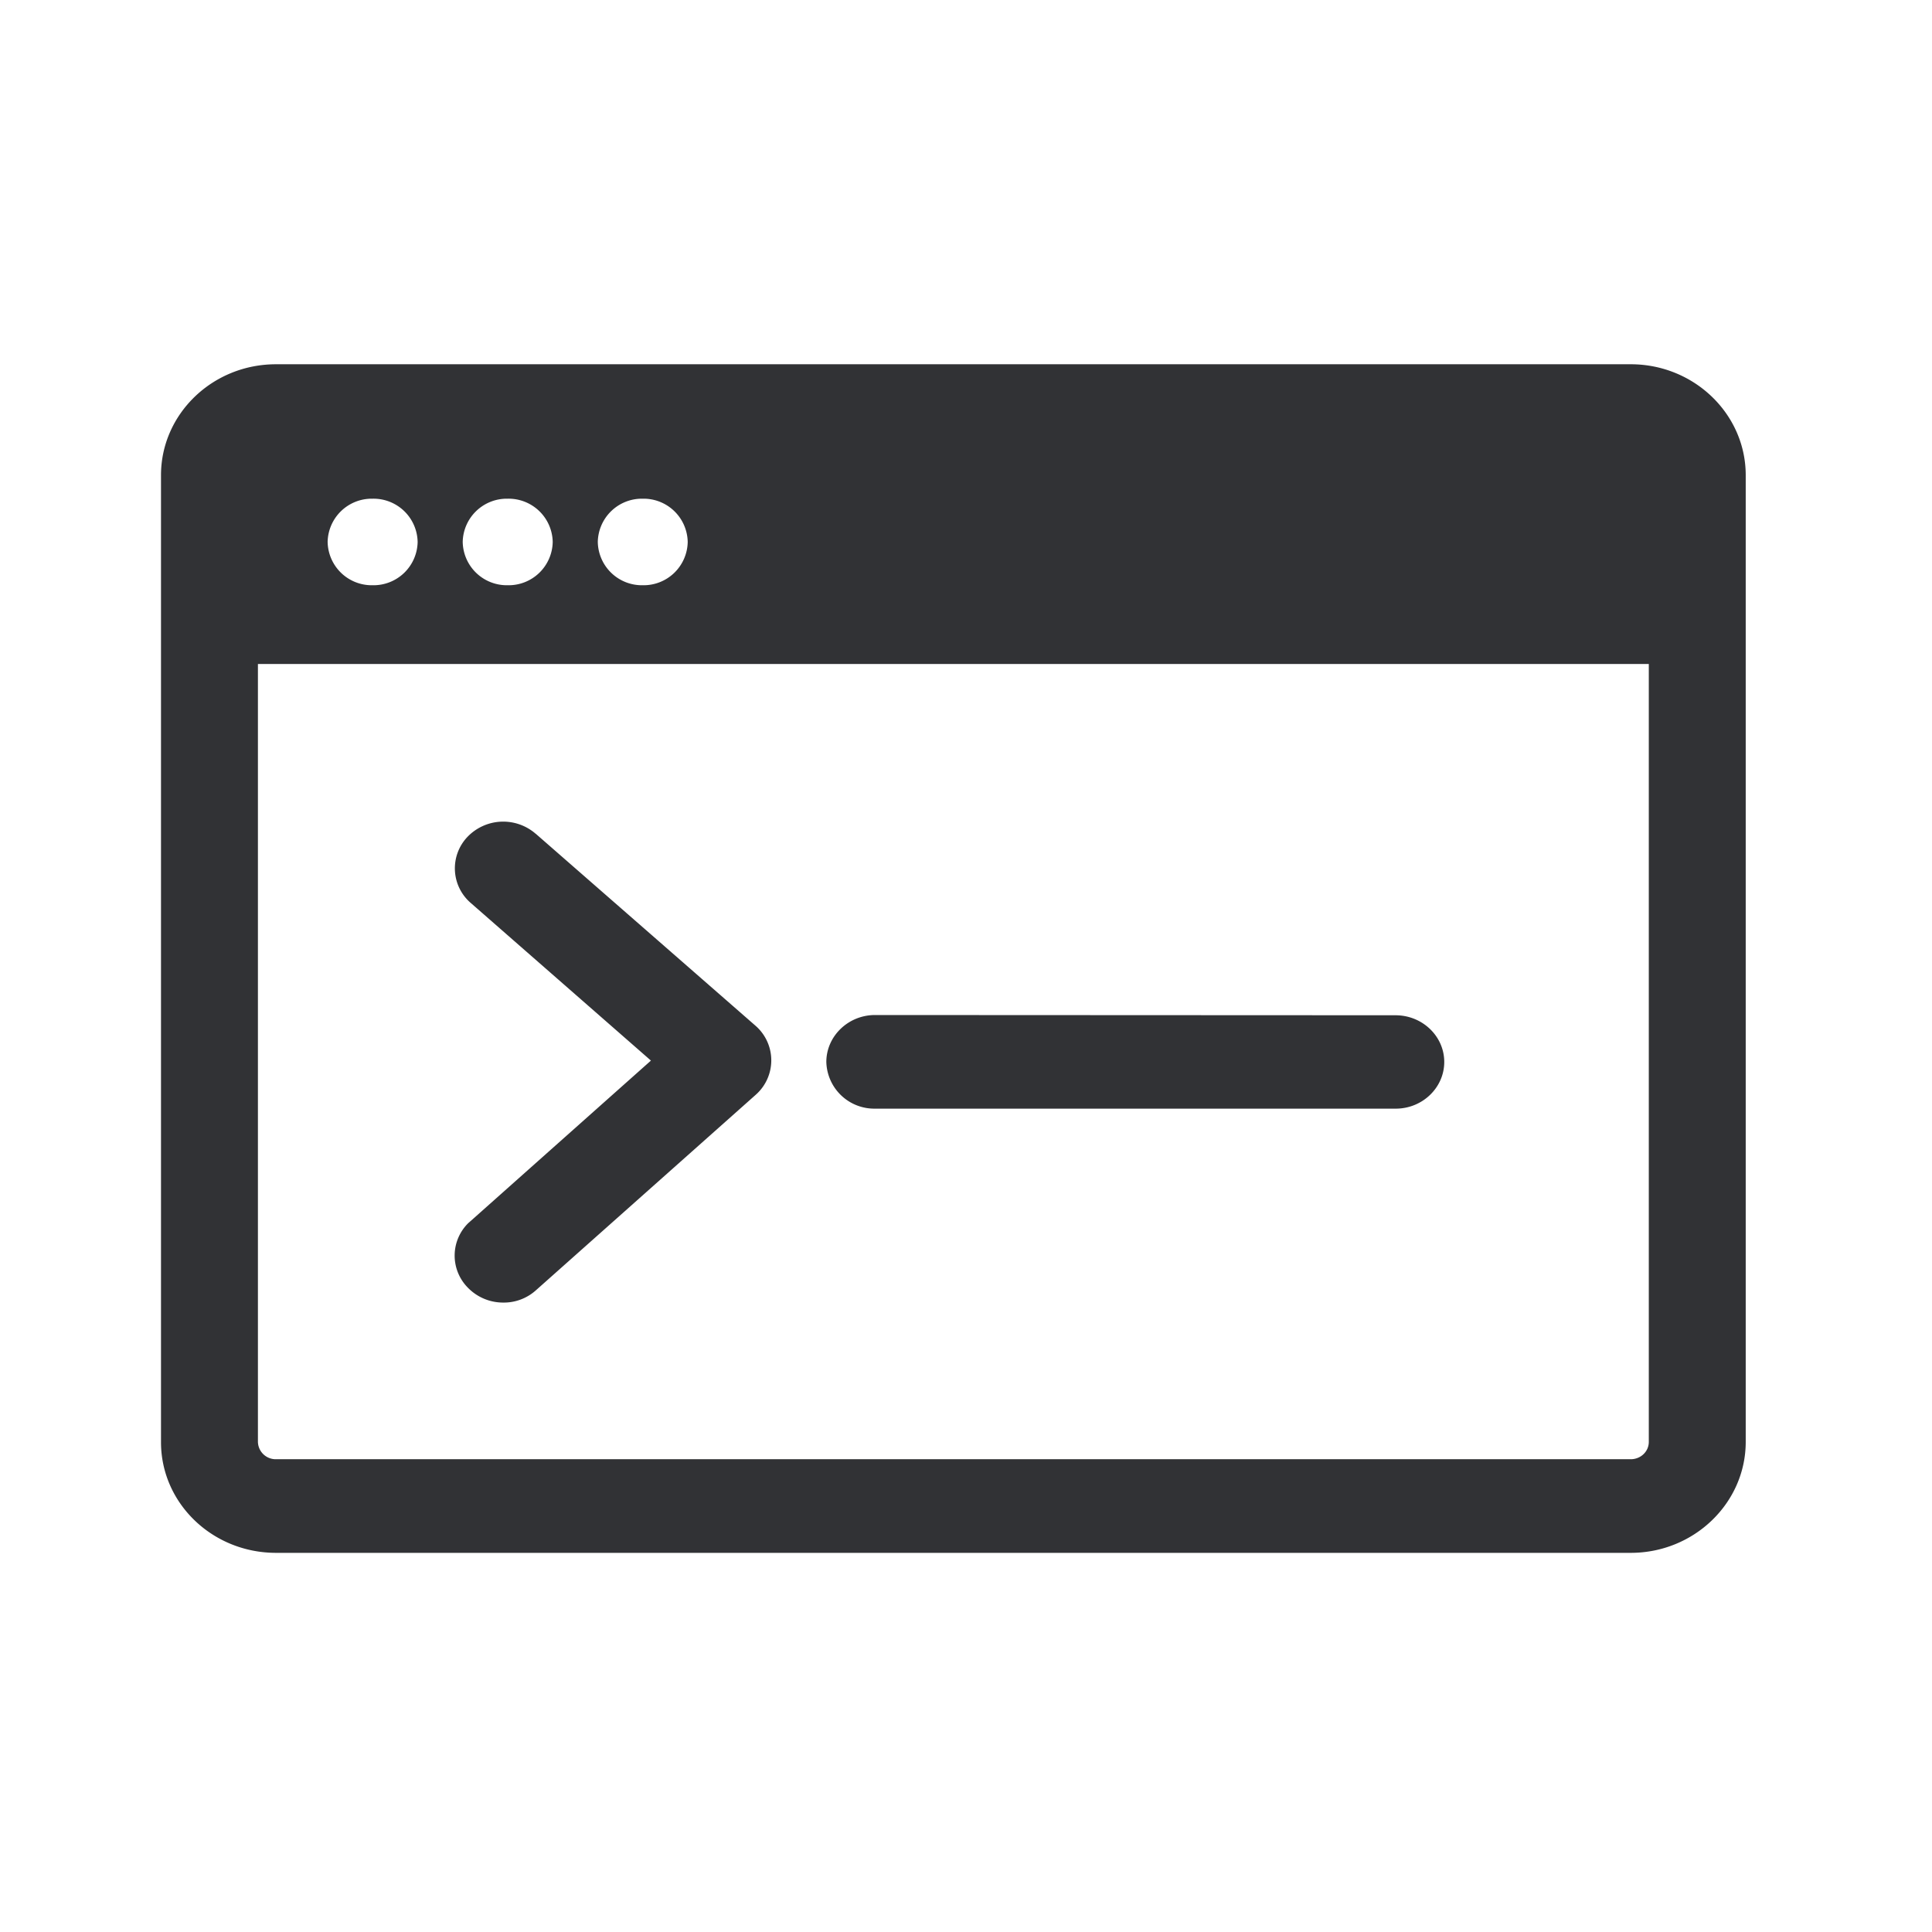 <svg width="24" height="24" fill="none" xmlns="http://www.w3.org/2000/svg"><path d="M21.686 5.903c0-.759-.641-1.378-1.428-1.378H3.428c-.79 0-1.428.62-1.428 1.378v12.012c0 .759.639 1.375 1.429 1.375h16.829c.787 0 1.428-.62 1.428-1.378V5.903Zm-16.498.83a.548.548 0 0 1-.56.537.548.548 0 0 1-.558-.538.548.548 0 0 1 .557-.537h.003a.548.548 0 0 1 .558.537Zm15.294 11.179c0 .12-.101.215-.224.215H3.428a.221.221 0 0 1-.224-.215V8.248h17.278v9.664ZM6.655 10.357l2.729 2.384a.57.57 0 0 1 .006.857L6.66 16.026a.595.595 0 0 1-.409.155.61.61 0 0 1-.442-.188.566.566 0 0 1 .01-.801l.012-.01a.075.075 0 0 1 .011-.01l2.244-1.997-2.238-1.958a.567.567 0 0 1-.042-.82.615.615 0 0 1 .848-.04Zm10.681 2.255c.333 0 .605.26.605.58 0 .32-.272.58-.602.58H10.87a.596.596 0 0 1-.605-.58c0-.32.272-.583.605-.583l6.465.003ZM6.308 6.195a.548.548 0 0 1 .558.537.548.548 0 0 1-.56.538.548.548 0 0 1-.558-.538.548.548 0 0 1 .557-.537h.003Zm2.235.537a.548.548 0 0 1-.56.538.548.548 0 0 1-.557-.538.548.548 0 0 1 .557-.537h.003a.548.548 0 0 1 .557.537Z" fill="#313235"/></svg>
